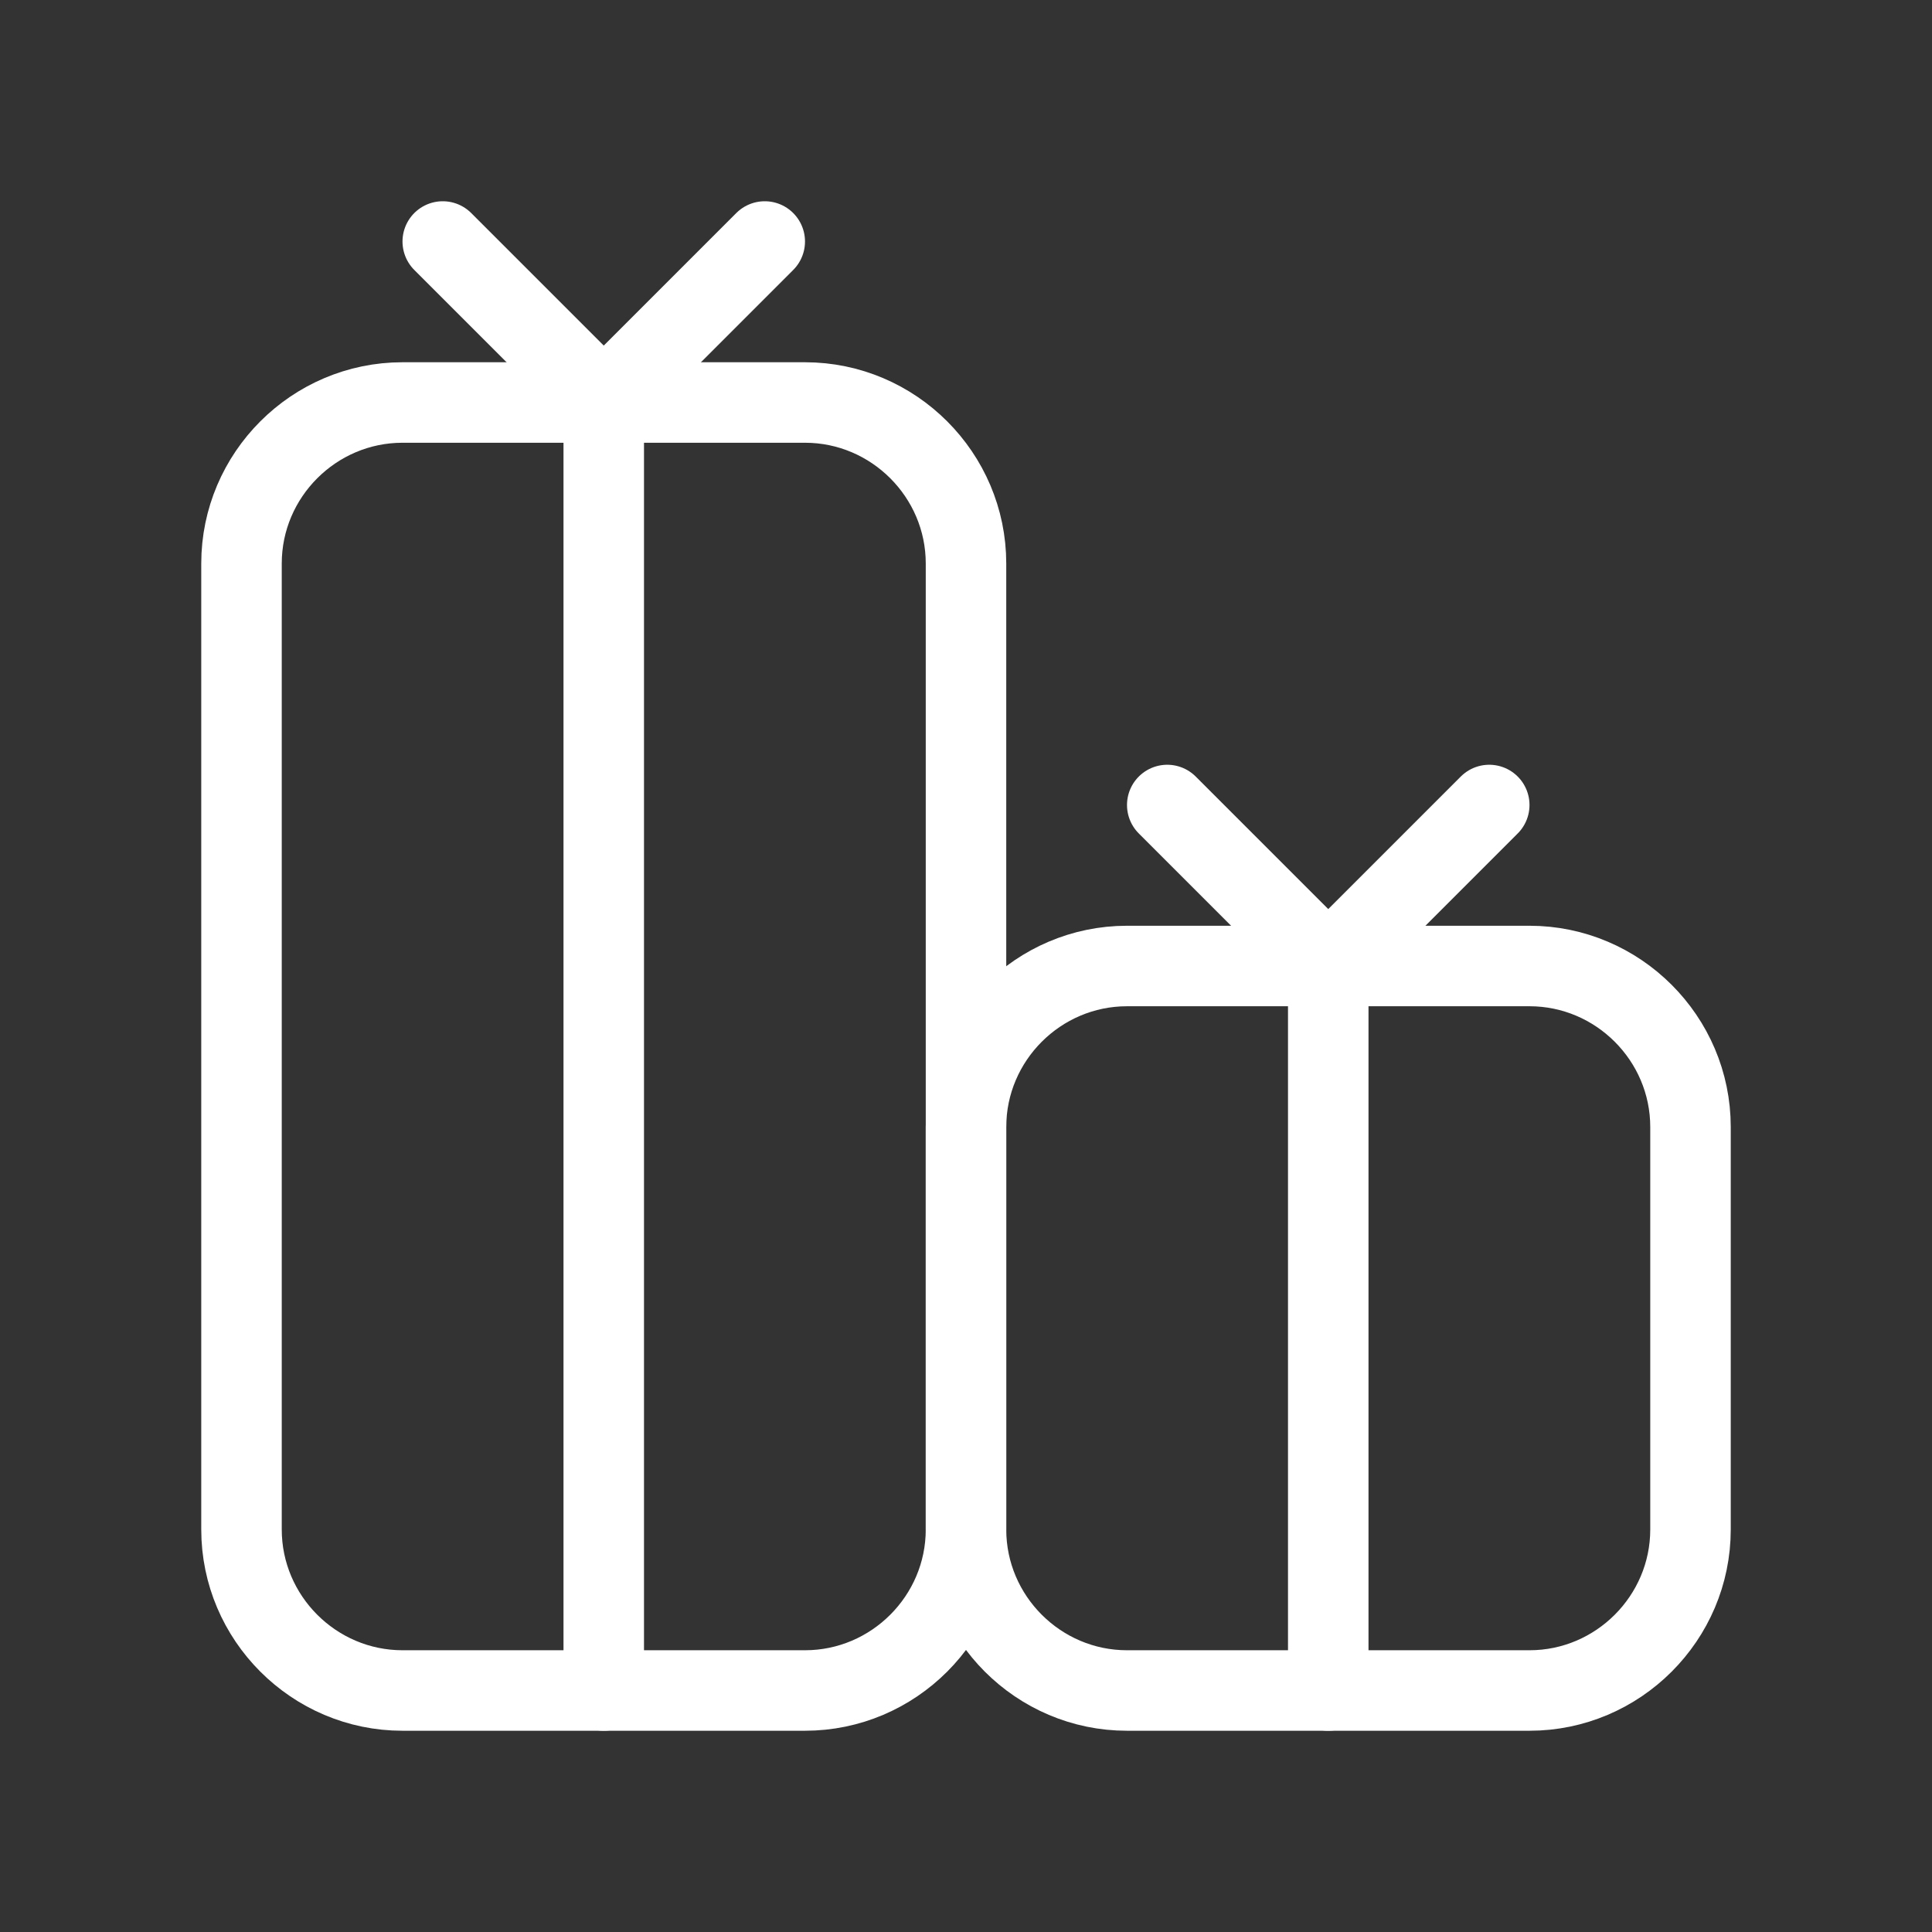 <svg fill="none" height="24" viewBox="0 0 24 24" width="24" xmlns="http://www.w3.org/2000/svg"><rect x="0" y="0" width="24" height="24" fill="#333333" stroke="none"/><g stroke="#fff" stroke-linecap="round" stroke-linejoin="round" stroke-miterlimit="10"><path d="m10 5h-5c-1.1 0-2 .9-2 2v12c0 1.1.9 2 2 2h5c1.1 0 2-.9 2-2v-12c0-1.1-.9-2-2-2z"/><path d="m19 12h-5c-1.1 0-2 .9-2 2v5c0 1.1.9 2 2 2h5c1.1 0 2-.9 2-2v-5c0-1.1-.9-2-2-2z"/><path d="m5.5 3 2 2 2-2"/><path d="m14.5 10 2 2 2-2"/><path d="m7.5 21v-16"/><path d="m16.5 21v-9"/></g></svg>